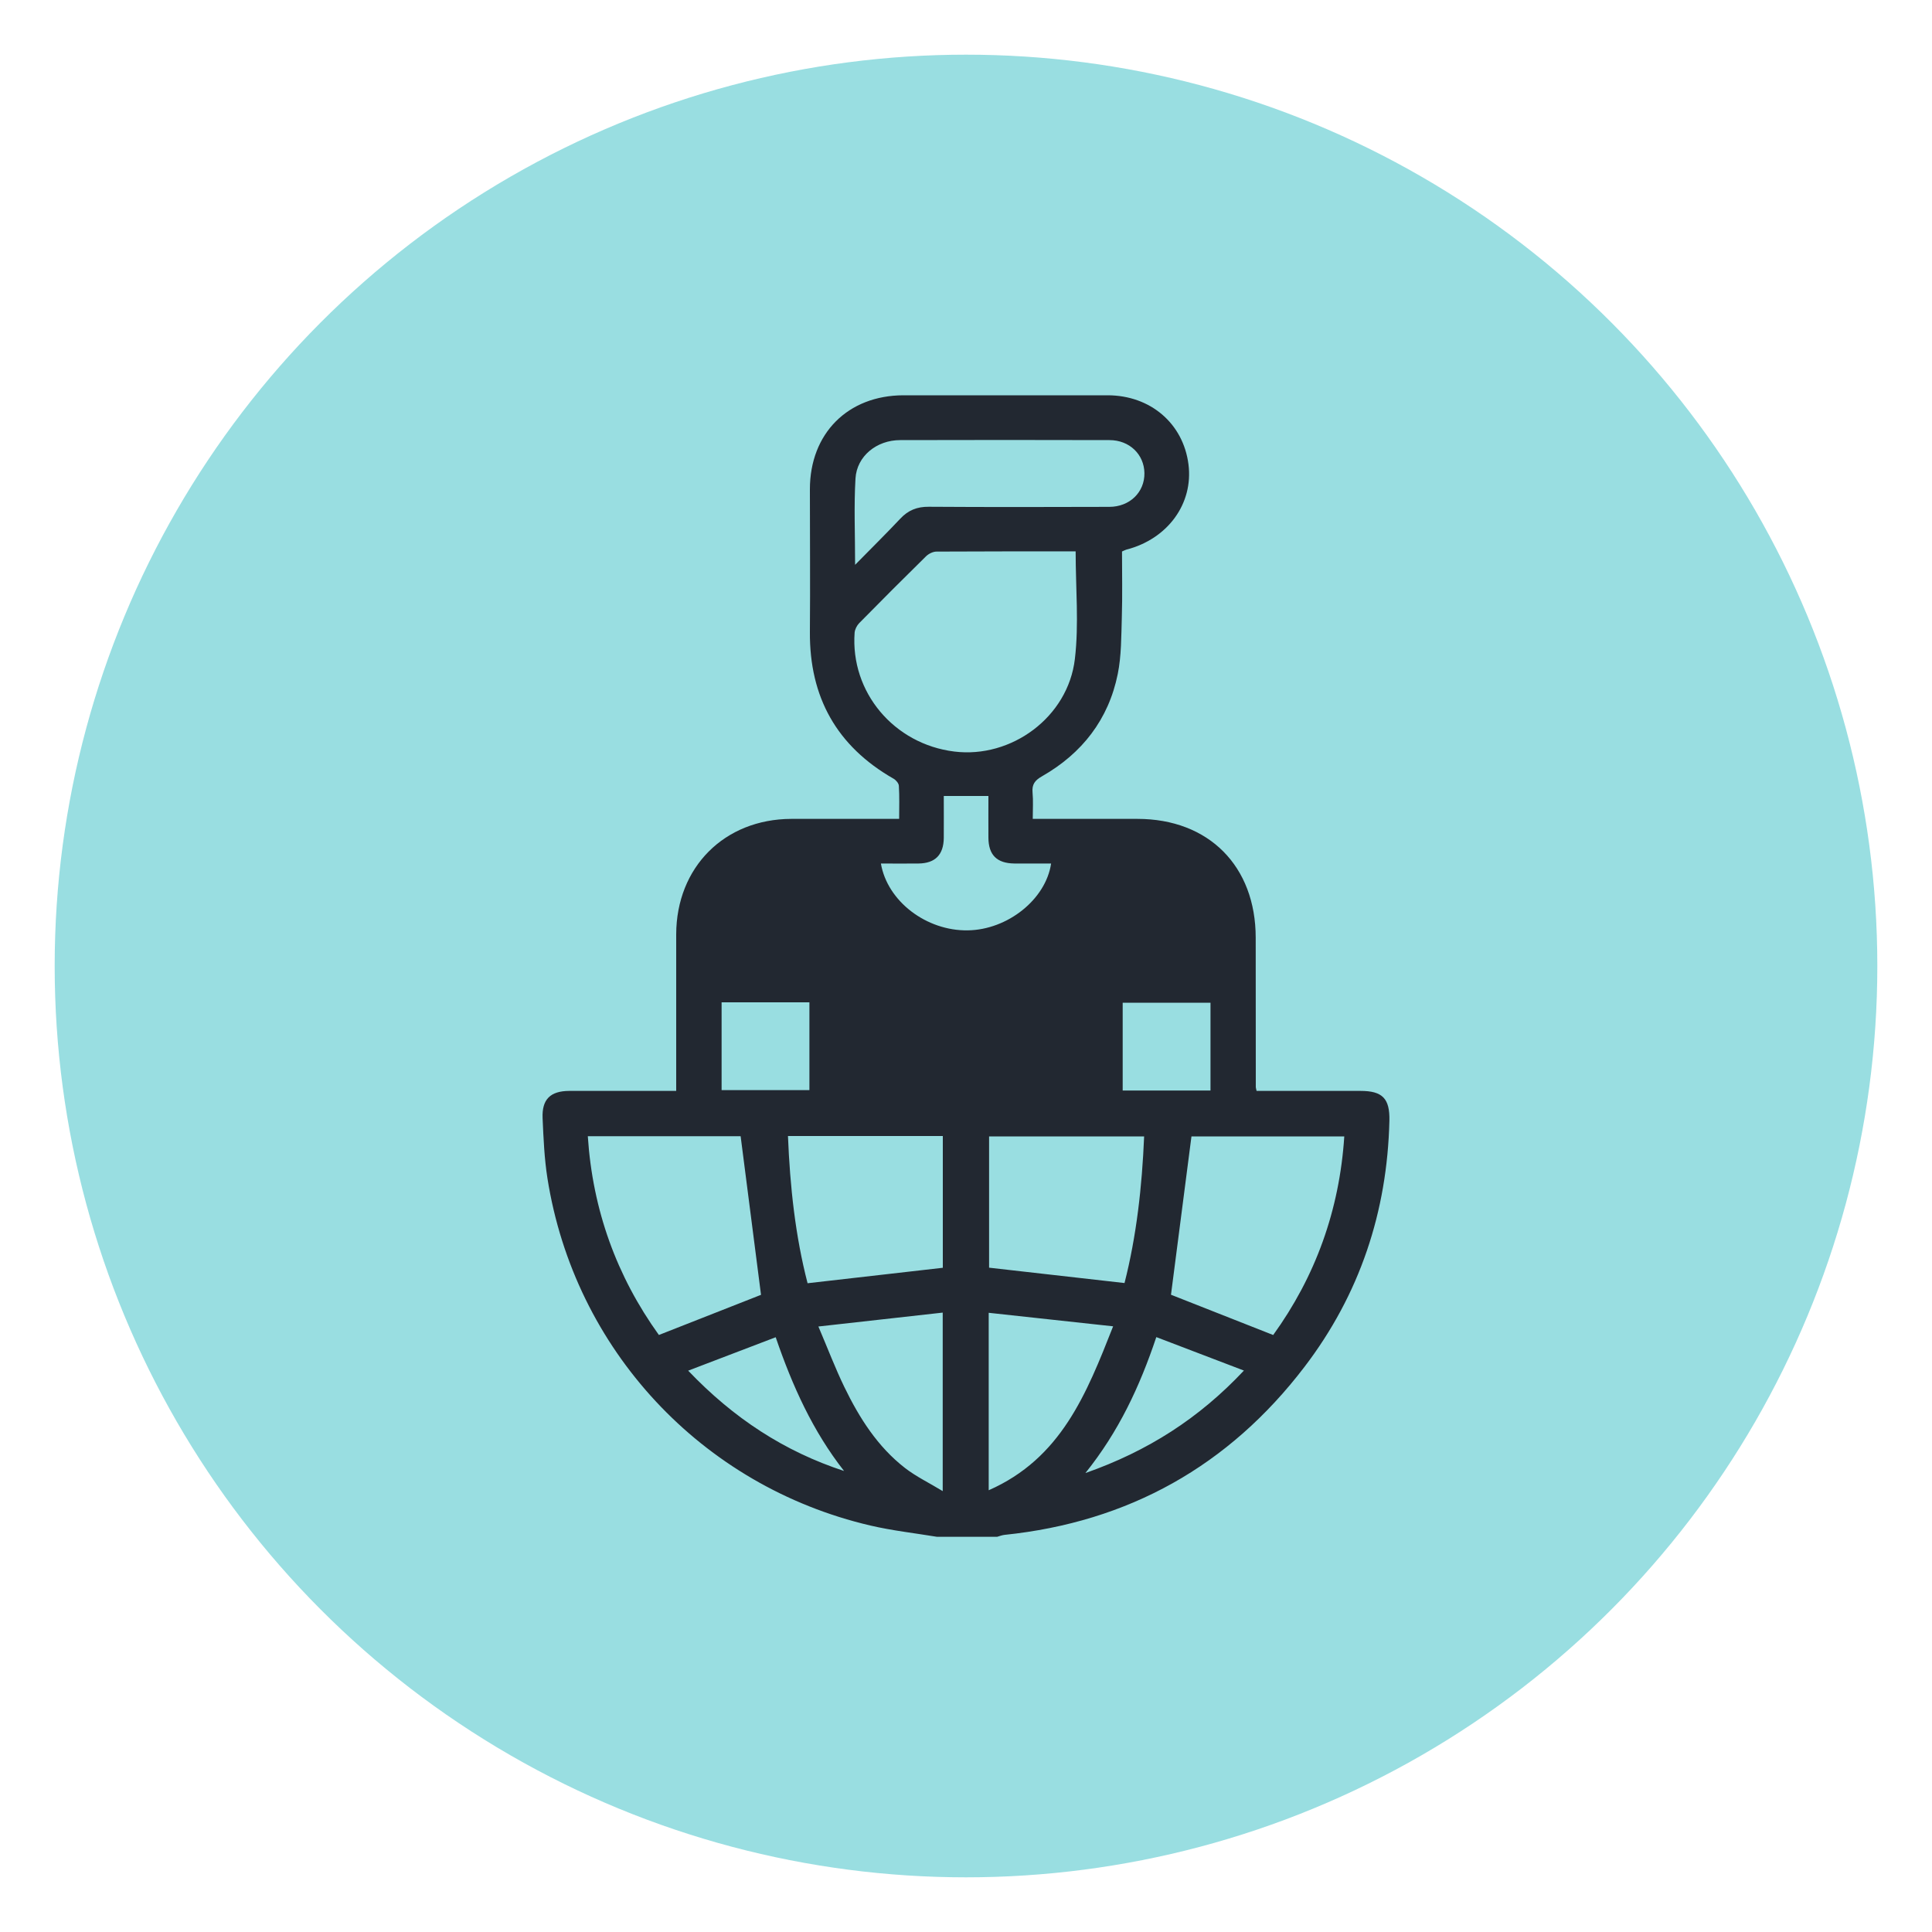 <?xml version="1.0" encoding="UTF-8"?>
<svg id="Layer_1" data-name="Layer 1" xmlns="http://www.w3.org/2000/svg" viewBox="0 0 200 200">
  <defs>
    <style>
      .cls-1 {
        fill: #222831;
      }

      .cls-2 {
        fill: #00adb5;
        opacity: .4;
      }
    </style>
  </defs>
  <circle class="cls-2" cx="100" cy="100" r="94.34"/>
  <path class="cls-1" d="m97,159.09c-2.3-.38-4.64-.64-6.91-1.17-17.48-4.09-30.63-18.24-33.42-35.95-.32-2.04-.41-4.13-.5-6.2-.09-1.97.8-2.83,2.76-2.84,3.27,0,6.54,0,9.81,0,.38,0,.75,0,1.26,0v-1.32c0-4.96,0-9.92,0-14.89.02-6.95,4.99-11.93,11.92-11.95,3.31-.01,6.62,0,9.92,0,.38,0,.75,0,1.24,0,0-1.21.04-2.32-.03-3.42-.01-.26-.3-.6-.55-.74-5.88-3.36-8.71-8.44-8.66-15.19.04-4.92,0-9.85,0-14.77,0-5.78,3.93-9.72,9.69-9.73,7.04,0,14.08,0,21.12,0,4.44,0,7.84,2.92,8.38,7.15.52,4.07-2.15,7.73-6.44,8.83-.11.03-.21.09-.44.19,0,2.25.05,4.55-.02,6.84-.06,1.95-.04,3.95-.42,5.84-.95,4.7-3.69,8.22-7.84,10.59-.74.42-1.06.84-.98,1.69.08.84.02,1.69.02,2.72h1.25c3.19,0,6.38,0,9.58,0,7.39,0,12.25,4.89,12.25,12.31,0,5.15,0,10.31.01,15.46,0,.07.03.15.08.39.37,0,.77,0,1.18,0,3.19,0,6.38,0,9.58,0,2.27,0,3.04.78,2.99,3.08-.22,9.43-3.07,18-8.8,25.5-7.82,10.24-18.2,16.05-31.05,17.38-.26.03-.51.13-.76.2h-6.23Zm14.35-102.01c-4.79,0-9.6-.01-14.4.02-.37,0-.81.22-1.08.48-2.33,2.29-4.64,4.6-6.93,6.93-.24.25-.44.64-.47.98-.45,6.16,4.07,11.54,10.32,12.31,5.9.73,11.77-3.55,12.48-9.58.43-3.62.08-7.34.08-11.14Zm-43.15,81.12c3.71-1.46,7.25-2.85,10.58-4.16-.71-5.5-1.41-10.95-2.11-16.42h-15.82c.5,7.65,2.99,14.5,7.36,20.58Zm63.6,0c4.37-6.05,6.86-12.91,7.36-20.56h-15.82c-.72,5.57-1.43,11.03-2.12,16.39,3.42,1.35,6.94,2.74,10.58,4.17Zm-50.23-20.61c.21,5.28.77,10.39,2.03,15.25,4.77-.55,9.4-1.08,14-1.6v-13.64h-16.04Zm36.87.05h-16.05v13.59c4.7.53,9.3,1.05,14.02,1.59,1.24-4.87,1.81-9.95,2.03-15.18Zm-29.94-59.15c1.74-1.77,3.24-3.25,4.69-4.79.82-.88,1.74-1.25,2.95-1.24,6.23.04,12.46.03,18.69.01,2.12,0,3.67-1.52,3.64-3.5-.03-1.93-1.55-3.41-3.61-3.41-7.23-.02-14.46-.02-21.68,0-2.42,0-4.48,1.65-4.62,3.97-.17,2.86-.04,5.73-.04,8.97Zm-3.78,78.83c.99,2.33,1.75,4.33,2.68,6.25,1.55,3.2,3.44,6.19,6.29,8.4,1.15.89,2.49,1.53,3.9,2.39v-18.48c-4.26.48-8.4.94-12.88,1.44Zm17.63,16.95c7.49-3.3,10.12-9.96,12.88-16.97-4.43-.48-8.62-.94-12.88-1.4v18.37Zm-4.65-71.86c0,1.43.01,2.88,0,4.33-.02,1.75-.89,2.63-2.62,2.65-1.29.02-2.58,0-3.89,0,.67,3.92,4.72,6.99,9,6.92,4.11-.06,8.07-3.2,8.62-6.92-1.27,0-2.53,0-3.79,0-1.82-.02-2.69-.87-2.7-2.68-.01-1.45,0-2.9,0-4.31h-4.62Zm-23,21.35v9.09h9.09v-9.09h-9.09Zm50.61,9.13v-9.09h-9.09v9.09h9.09Zm-5.61,25.53c-1.72,5.12-3.88,9.76-7.34,14.07,6.46-2.27,11.76-5.66,16.41-10.61-3.13-1.2-6.02-2.3-9.06-3.46Zm-32.32,13.86c-3.24-4.13-5.35-8.8-7.08-13.85-3.03,1.16-5.95,2.27-9.06,3.46,4.7,4.93,9.97,8.37,16.15,10.39Z"/>
</svg>